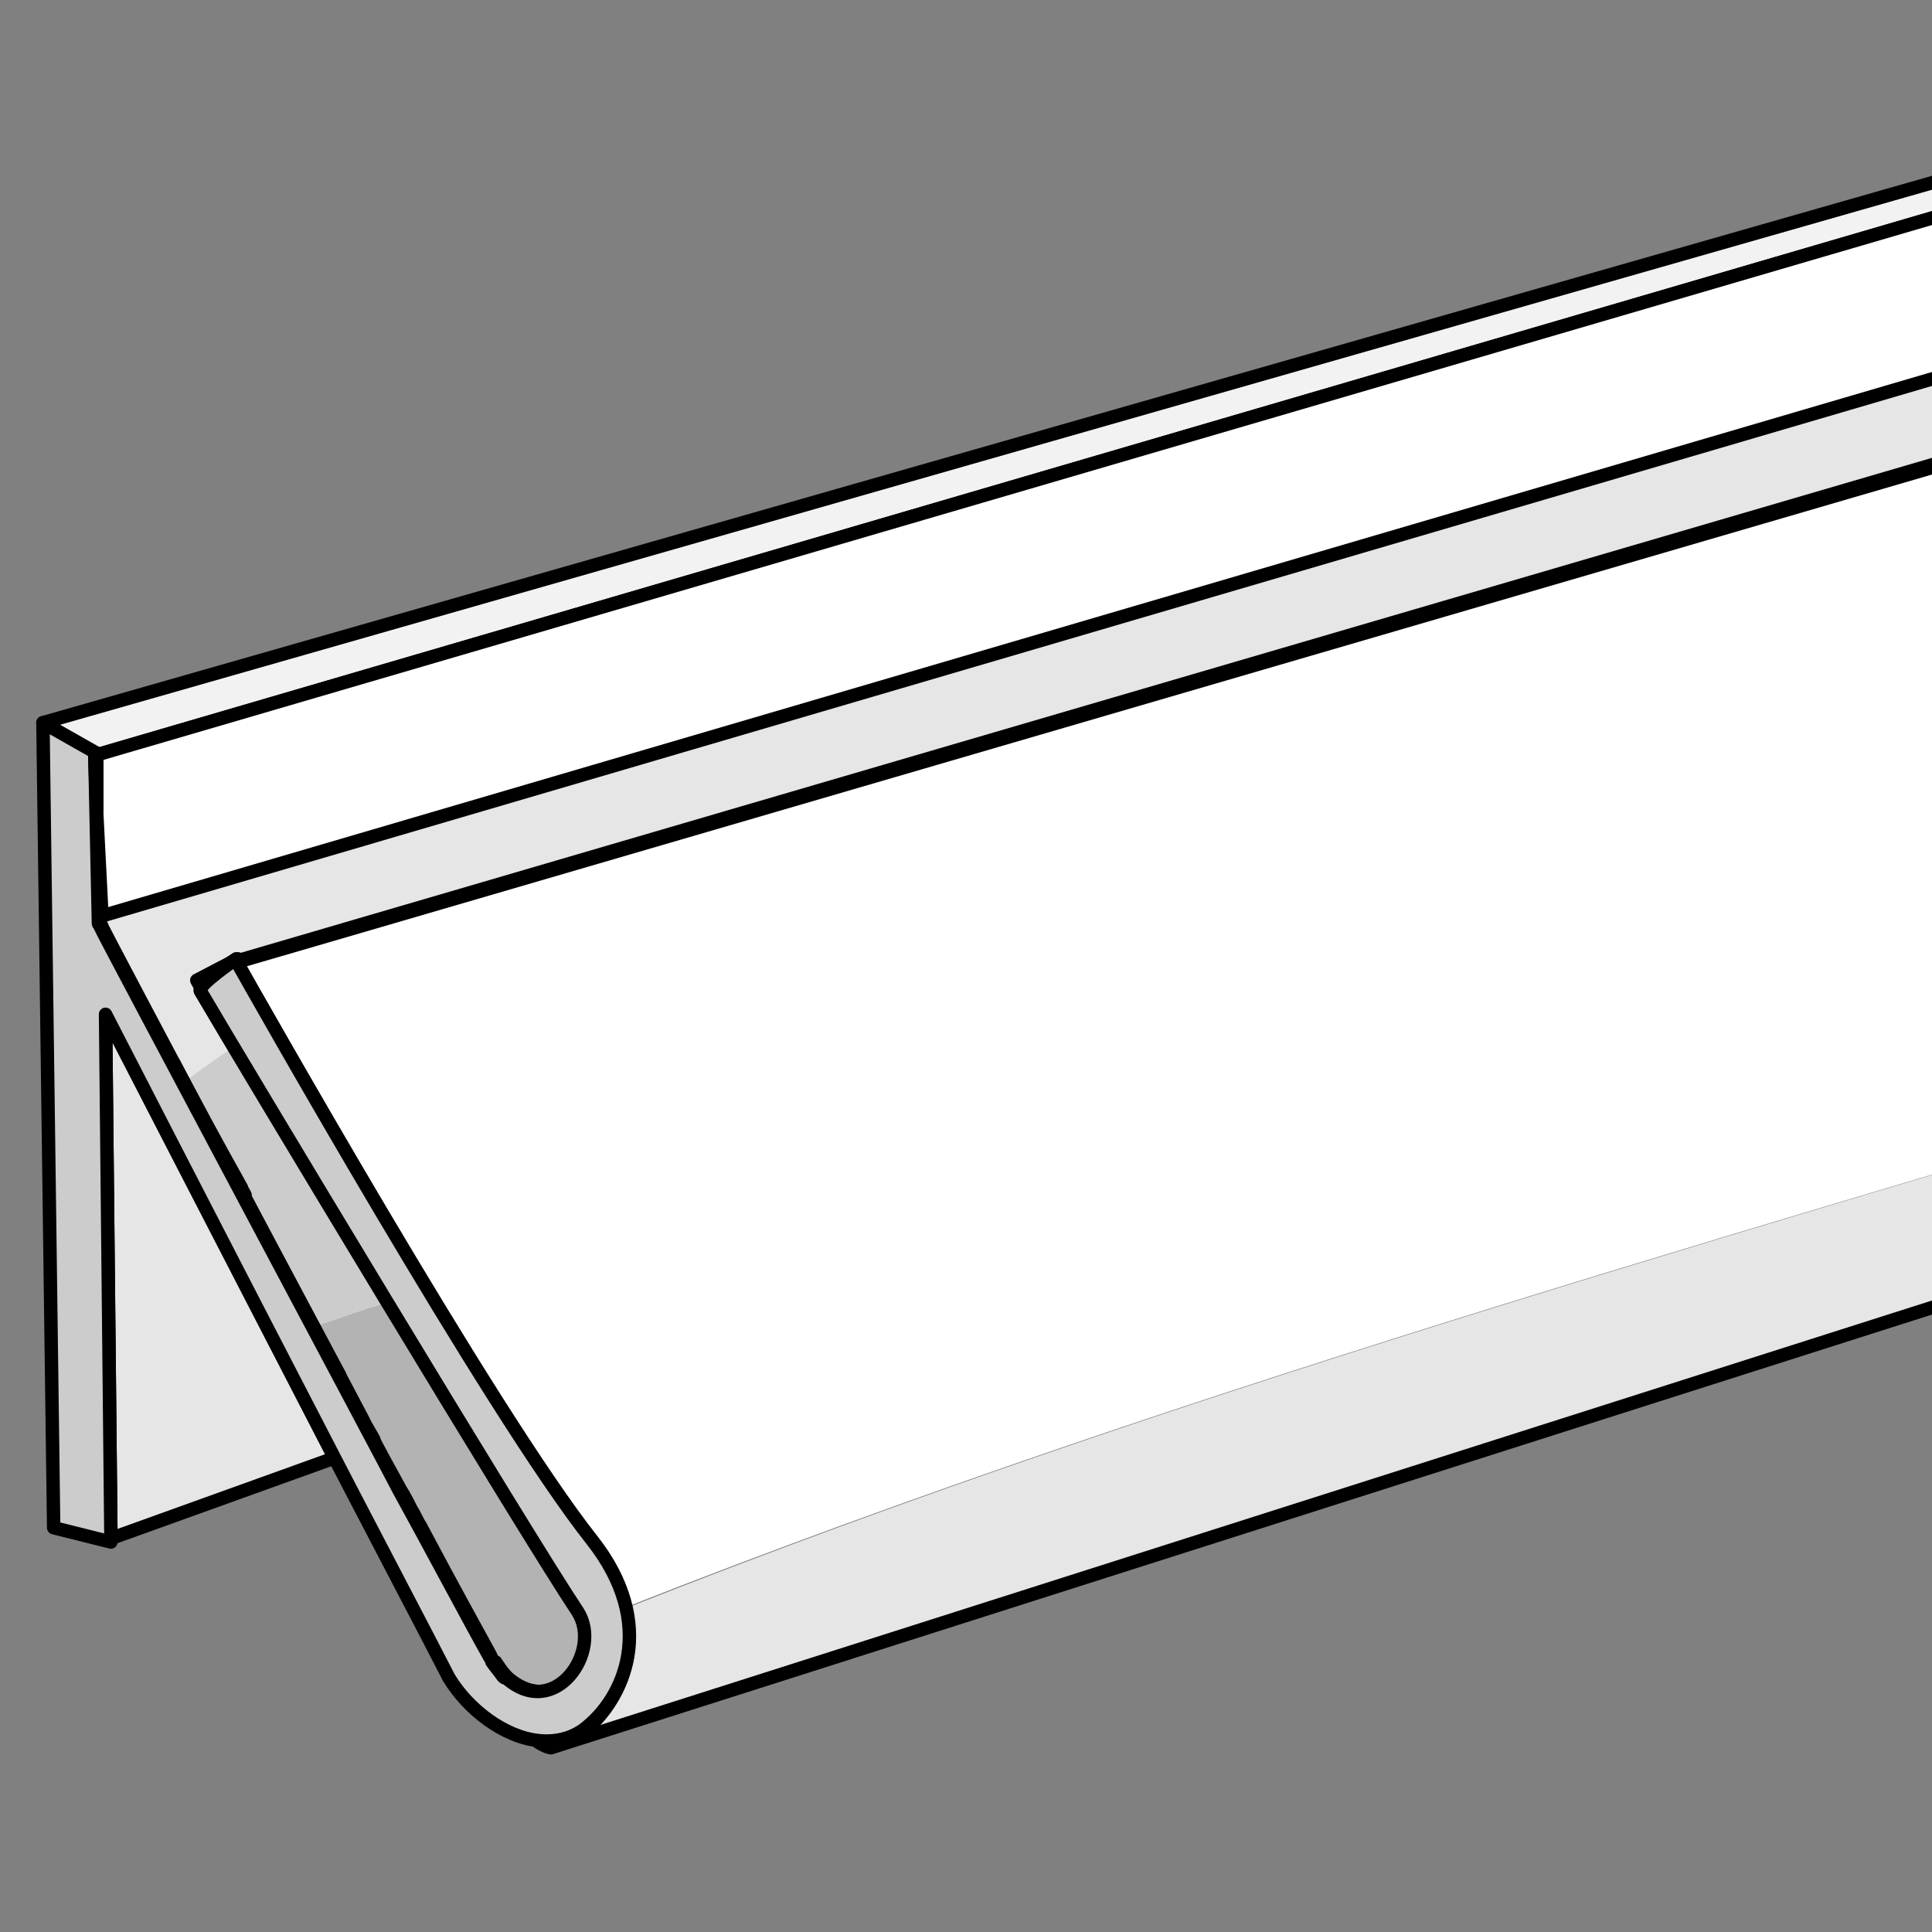 <?xml version="1.0" encoding="utf-8"?>
<!-- Generator: Adobe Illustrator 21.1.0, SVG Export Plug-In . SVG Version: 6.00 Build 0)  -->
<svg version="1.1" id="Layer_1" xmlns="http://www.w3.org/2000/svg" xmlns:xlink="http://www.w3.org/1999/xlink" x="0px" y="0px"
	 width="108px" height="108px" viewBox="0 0 108 108" style="enable-background:new 0 0 108 108;" xml:space="preserve">
<rect x="0" y="0" width="108" height="108" fill="#808080" stroke="none"/>
<style type="text/css">
	.st0{fill:#F2F2F2;stroke:#000000;stroke-width:0.75;stroke-linecap:round;stroke-linejoin:round;stroke-miterlimit:10;}
	.st1{fill:#FFFFFF;stroke:#000000;stroke-width:0.75;stroke-linecap:round;stroke-linejoin:round;stroke-miterlimit:10;}
	.st2{fill:#E6E6E6;}
	.st3{fill:#CCCCCC;}
	.st4{fill:#B3B3B3;}
	.st5{fill:none;stroke:#000000;stroke-width:0.75;stroke-linecap:round;stroke-linejoin:round;stroke-miterlimit:10;}
	.st6{fill:#FFFFFF;}
	.st7{fill:#E6E6E6;stroke:#000000;stroke-width:0.75;stroke-linecap:round;stroke-linejoin:round;stroke-miterlimit:10;}
	.st8{fill:#CCCCCC;stroke:#000000;stroke-width:0.75;stroke-linecap:round;stroke-linejoin:round;stroke-miterlimit:10;}
</style>
<g>
	<polygon class="st0" points="5.4,42.2 5.4,42.2 2.4,40.4 2.4,40.4 129.4,4.1 129.5,5.9 	"/>
	<polygon class="st1" points="5.4,45.3 5.3,42.3 5.4,42.2 	"/>
	<path class="st1" d="M19.9,81.1l-1.2,0.4c0,0,0,0,0,0L19.9,81.1z"/>
	<path class="st2" d="M11.3,55.4c-0.2-0.3-0.3-0.5-0.3-0.5l2.3-1.2c0,0,0,0,0,0.1l117.2-34.2l-0.3-4.8L5.7,51.2l-0.2,0.4
		c0,0,0,0,0,0.1c0,0.1,0.1,0.1,0.1,0.2c0.1,0.1,2.1,3.9,4.6,8.7c0.9-0.7,1.9-1.4,2.8-2C12.3,57.1,11.6,56,11.3,55.4z"/>
	<path class="st3" d="M13.1,58.5c-1,0.7-1.9,1.3-2.8,2c2.4,4.5,5.2,9.8,7.3,13.7c1.4-0.5,2.8-1,4.2-1.4
		C18.4,67.3,15.2,61.9,13.1,58.5z"/>
	<path class="st4" d="M21.7,72.8c-1.4,0.5-2.8,0.9-4.2,1.4c1.4,2.6,2.5,4.6,2.8,5.3c0.2,0.3,0.3,0.6,0.5,0.9c0,0.1,1,1.9,1.6,3
		c0.2,0.4,0.4,0.8,0.6,1.1c0.2,0.3,0.3,0.6,0.5,0.9c1.8,3.4,3.3,6,3.9,7.2c0.1,0.2,0.2,0.3,0.2,0.4c0.2,0.3,0.4,0.5,0.6,0.8
		c0.1,0.1,0.1,0.1,0.2,0.1c2.7,2.4,5.4-1.5,4-3.7C30.9,87.9,26.3,80.3,21.7,72.8z"/>
	<path class="st5" d="M32.4,90.1c1.5,2.2-1.2,6.1-4,3.7c-0.1,0-0.1-0.1-0.2-0.1c-0.2-0.2-0.4-0.5-0.6-0.8c-0.1-0.1-0.1-0.2-0.2-0.4
		c-0.6-1.1-2.1-3.8-3.9-7.2c-0.2-0.3-0.3-0.6-0.5-0.9c-0.2-0.4-0.4-0.8-0.6-1.1c-0.6-1.1-1.6-2.9-1.6-3c-0.1-0.2-0.3-0.5-0.5-0.9
		C19,76.9,5.8,52.1,5.7,51.8c0-0.1-0.1-0.1-0.1-0.2c0-0.1,0-0.1,0-0.1l-0.1-6.2l0.3,5.8l124.4-36.5l0.3,4.8L13.3,53.7
		c0-0.1,0-0.1,0-0.1l-2.3,1.2c0,0,0.1,0.2,0.3,0.5C13.7,59.5,29.4,85.6,32.4,90.1z"/>
	<path class="st1" d="M6.3,53.1c0.2,0.3,0.3,0.6,0.5,1C6.7,53.7,6.5,53.4,6.3,53.1z"/>
	<path class="st1" d="M8.1,56.5c0.4,0.7,0.8,1.5,1.2,2.2C8.9,58,8.5,57.2,8.1,56.5z"/>
	<path class="st1" d="M9.7,59.4c1.2,2.3,2.6,4.9,4,7.4c-0.1-0.1-0.2-0.3-0.2-0.4C12.1,63.9,10.8,61.5,9.7,59.4z"/>
	<path class="st1" d="M13.6,66.8c2.7,5.1,5.4,10.1,6.7,12.6c-0.4-0.7-0.8-1.4-1.2-2.2C19.1,77.1,19,77,19,76.9
		c-1.5-2.8-3.1-5.8-4.6-8.6C14.1,67.8,13.9,67.3,13.6,66.8z"/>
	<path class="st1" d="M20.8,80.3c0,0.1,0.1,0.1,0.1,0.2h0C20.9,80.5,20.8,80.4,20.8,80.3z"/>
	<path class="st1" d="M28.3,93.7c-0.2-0.2-0.4-0.4-0.6-0.8C27.9,93.2,28.1,93.5,28.3,93.7z"/>
	<path class="st6" d="M130.5,19.5L13.3,53.7c0.9,1.6,14.2,25.2,19.9,32.4c1,1.3,1.6,2.5,1.9,3.7c31.7-12.5,65.2-21.7,98.2-31.7
		L130.5,19.5z"/>
	<path class="st2" d="M35,89.9c0.7,3.1-0.8,5.6-2.4,6.8c-0.7,0.5-1.6,0.7-2.5,0.6c0.5,0.4,0.7,0.3,0.7,0.3l102.9-32.8l-0.5-6.7
		C100.2,68.2,66.8,77.3,35,89.9z"/>
	<path class="st5" d="M133.7,64.9L30.8,97.7c0,0-0.2,0-0.7-0.3c0.9,0.1,1.8-0.1,2.5-0.6c2.2-1.7,4.2-5.9,0.5-10.6
		c-5.7-7.2-18.9-30.8-19.9-32.4l117.2-34.2L133.7,64.9z"/>
	<polygon class="st1" points="130.4,14.6 130.1,14.7 5.7,51.2 5.4,45.3 5.4,42.2 129.5,5.9 129.9,5.7 	"/>
	<polygon class="st1" points="5.4,45.3 5.3,42.3 5.4,42.2 	"/>
	<path class="st7" d="M6.2,86v-0.3l-0.3-29c0,0,7.2,13.9,12.8,24.8c0,0,0,0,0,0L6.2,86z"/>
	<path class="st8" d="M32.6,96.7c-0.7,0.5-1.6,0.7-2.5,0.6c-1.9-0.2-3.9-1.7-5-3.5c-0.5-1-6.1-11.7-6.4-12.3c0,0,0,0,0,0
		C13.1,70.7,5.9,56.7,5.9,56.7L6.2,86v0.2L3,85.4L2.4,40.4h0l3,1.7v0.1l-0.1,0l0.2,9.3c0,0,0,0,0,0.1c0,0.1,0.1,0.1,0.1,0.2
		c0.1,0.3,16.1,30.3,16.7,31.5c1.6,2.9,4.2,7.8,5,9.2c0.1,0.2,0.2,0.3,0.2,0.4c0.2,0.3,0.4,0.5,0.6,0.8c0.1,0.1,0.1,0.1,0.2,0.1
		c2.7,2.4,5.4-1.5,4-3.7c-3-4.5-18.7-30.6-21.1-34.7c-0.2-0.3,2-1.8,2-1.8s0,0,0,0.1c0.9,1.6,14.2,25.2,19.9,32.4
		C36.8,90.8,34.9,95,32.6,96.7z"/>
	<polygon class="st1" points="5.4,45.3 5.3,42.3 5.4,42.2 	"/>
	<line class="st5" x1="131.4" y1="19.2" x2="130.5" y2="19.5"/>
</g>
</svg>
